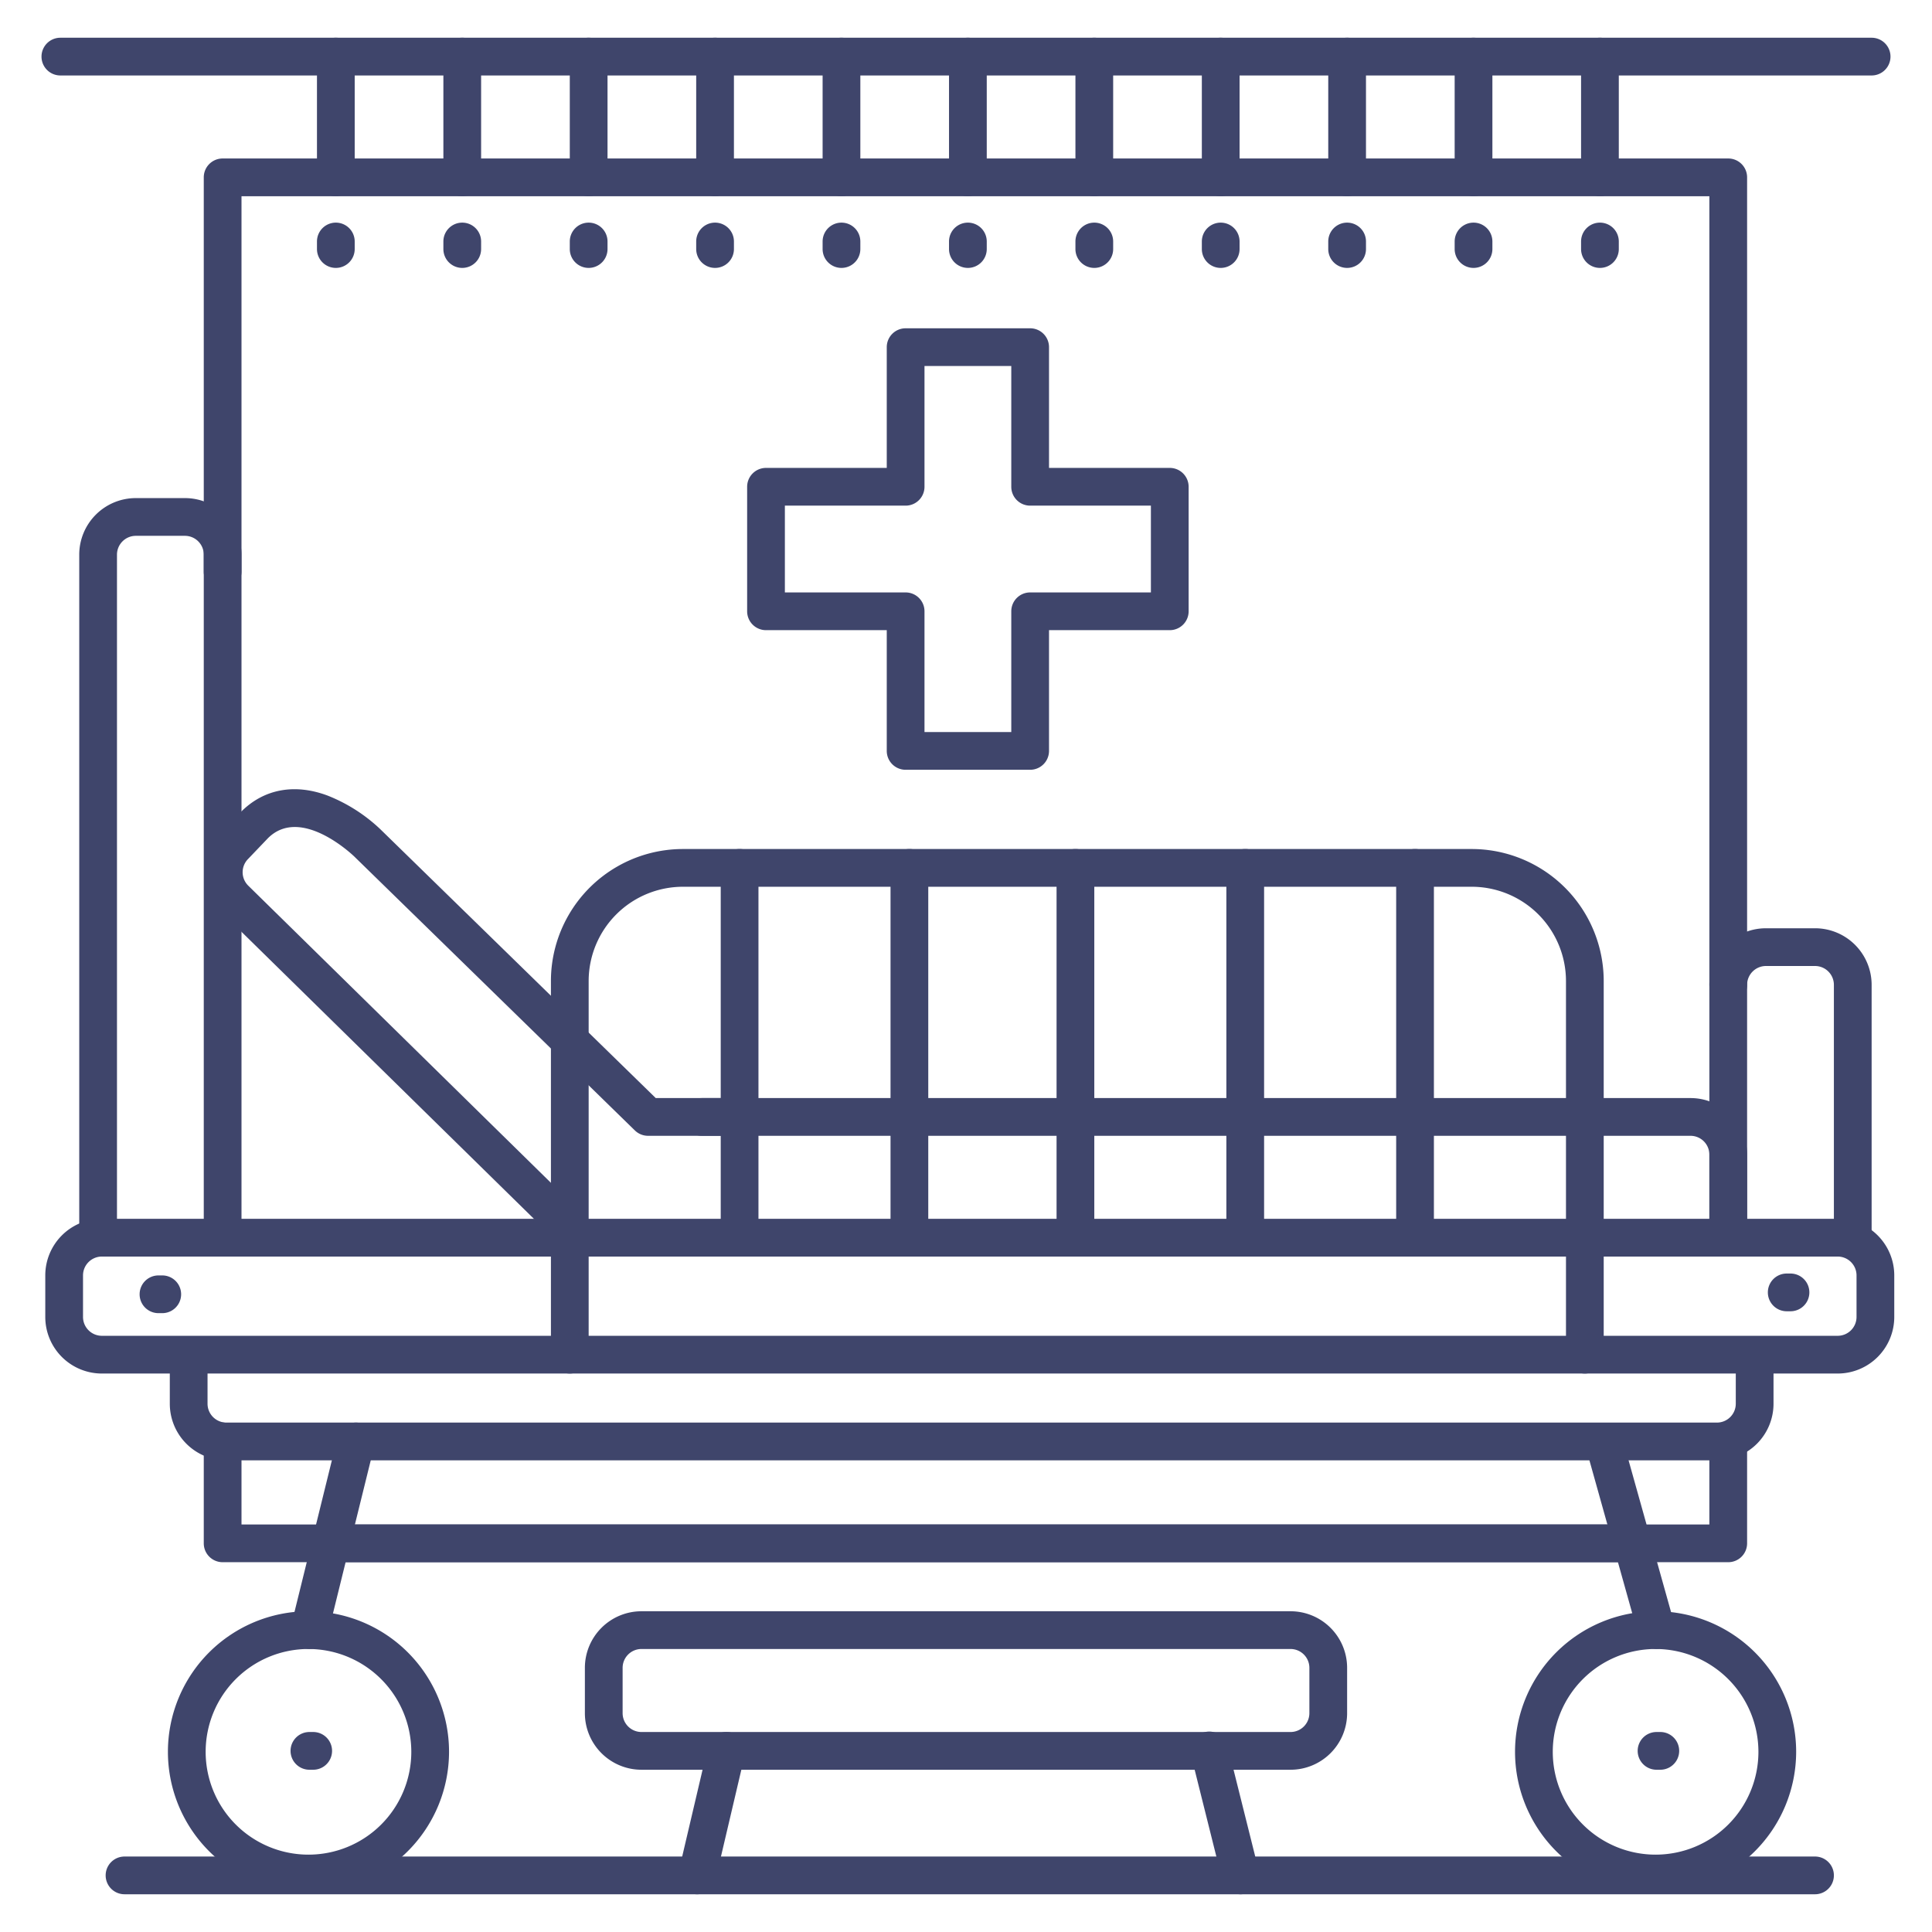 <?xml version="1.0" ?><svg viewBox="0 0 512 512" xmlns="http://www.w3.org/2000/svg"><defs><style>.cls-1{fill:#3f456b;}</style></defs><title/><g id="Lines"><path class="cls-1" d="M273,204H240a5,5,0,0,1-5-5V167H203a5,5,0,0,1-5-5V129a5,5,0,0,1,5-5h32V92a5,5,0,0,1,5-5h33a5,5,0,0,1,5,5v32h32a5,5,0,0,1,5,5v33a5,5,0,0,1-5,5H278v32A5,5,0,0,1,273,204Zm-28-10h23V162a5,5,0,0,1,5-5h32V134H273a5,5,0,0,1-5-5V97H245v32a5,5,0,0,1-5,5H208v23h32a5,5,0,0,1,5,5Z"/><path class="cls-1" d="M487,364H27a15,15,0,0,1-15-15V338a15,15,0,0,1,15-15H487a15,15,0,0,1,15,15v11A15,15,0,0,1,487,364ZM27,333a5,5,0,0,0-5,5v11a5,5,0,0,0,5,5H487a5,5,0,0,0,5-5V338a5,5,0,0,0-5-5Z"/><path class="cls-1" d="M455,387H60a15,15,0,0,1-15-15V361a5,5,0,0,1,10,0v11a5,5,0,0,0,5,5H455a5,5,0,0,0,5-5V361a5,5,0,0,1,10,0v11A15,15,0,0,1,455,387Z"/><path class="cls-1" d="M81.75,501.5A37.25,37.25,0,1,1,119,464.25,37.29,37.29,0,0,1,81.75,501.5Zm0-64.5A27.25,27.25,0,1,0,109,464.25,27.28,27.28,0,0,0,81.75,437Z"/><path class="cls-1" d="M82,437a5,5,0,0,1-4.85-6.2l12.33-50a5,5,0,0,1,9.71,2.4l-12.34,50A5,5,0,0,1,82,437Z"/><path class="cls-1" d="M438.75,501.5A37.25,37.25,0,1,1,476,464.25,37.29,37.29,0,0,1,438.75,501.5Zm0-64.5A27.25,27.25,0,1,0,466,464.25,27.28,27.28,0,0,0,438.75,437Z"/><path class="cls-1" d="M439,437a5,5,0,0,1-4.81-3.65l-14-50a5,5,0,0,1,9.62-2.7l14,50a5,5,0,0,1-3.46,6.16A4.89,4.89,0,0,1,439,437Z"/><path class="cls-1" d="M491,333a5,5,0,0,1-5-5V261a5,5,0,0,0-5-5H468a5,5,0,0,0-5,5v67a5,5,0,0,1-10,0V261a15,15,0,0,1,15-15h13a15,15,0,0,1,15,15v67A5,5,0,0,1,491,333Z"/><path class="cls-1" d="M59,333a5,5,0,0,1-5-5V147a5,5,0,0,0-5-5H36a5,5,0,0,0-5,5V328a5,5,0,0,1-10,0V147a15,15,0,0,1,15-15H49a15,15,0,0,1,15,15V328A5,5,0,0,1,59,333Z"/><path class="cls-1" d="M458,333a5,5,0,0,1-5-5V306a5,5,0,0,0-5-5H186a5,5,0,0,1,0-10H448a15,15,0,0,1,15,15v22A5,5,0,0,1,458,333Z"/><path class="cls-1" d="M420,364a5,5,0,0,1-5-5V260a25,25,0,0,0-25-25H181a25,25,0,0,0-25,25v99a5,5,0,0,1-10,0V260a35,35,0,0,1,35-35H390a35,35,0,0,1,35,35v99A5,5,0,0,1,420,364Z"/><path class="cls-1" d="M285,333a5,5,0,0,1-5-5V230a5,5,0,0,1,10,0v98A5,5,0,0,1,285,333Z"/><path class="cls-1" d="M196,333a5,5,0,0,1-5-5V230a5,5,0,0,1,10,0v98A5,5,0,0,1,196,333Z"/><path class="cls-1" d="M375,333a5,5,0,0,1-5-5V230a5,5,0,0,1,10,0v98A5,5,0,0,1,375,333Z"/><path class="cls-1" d="M330,333a5,5,0,0,1-5-5V230a5,5,0,0,1,10,0v98A5,5,0,0,1,330,333Z"/><path class="cls-1" d="M241,333a5,5,0,0,1-5-5V230a5,5,0,0,1,10,0v98A5,5,0,0,1,241,333Z"/><path class="cls-1" d="M430,414H88a5,5,0,0,1,0-10H430a5,5,0,0,1,0,10Z"/><path class="cls-1" d="M152.35,331.65a5,5,0,0,1-3.5-1.43l-90-88.33a15,15,0,0,1-.28-21.19l5.27-5.52.08-.08c6-6,14.12-7.53,22.85-4.28a43.42,43.42,0,0,1,14.09,9L173.78,291H196a5,5,0,0,1,0,10H171.75a5,5,0,0,1-3.5-1.42L93.9,227c-.56-.54-14.19-13.5-22.87-4.89l-5.25,5.49a5,5,0,0,0,0,7.1l90,88.36a5,5,0,0,1-3.51,8.57Z"/><path class="cls-1" d="M481,502H33a5,5,0,0,1,0-10H481a5,5,0,0,1,0,10Z"/><path class="cls-1" d="M474.5,347.5h-1a5,5,0,0,1,0-10h1a5,5,0,0,1,0,10Z"/><path class="cls-1" d="M43,348H42a5,5,0,0,1,0-10h1a5,5,0,0,1,0,10Z"/><path class="cls-1" d="M83,469H82a5,5,0,0,1,0-10h1a5,5,0,0,1,0,10Z"/><path class="cls-1" d="M440,469h-1a5,5,0,0,1,0-10h1a5,5,0,0,1,0,10Z"/><path class="cls-1" d="M496,20H16a5,5,0,0,1,0-10H496a5,5,0,0,1,0,10Z"/><path class="cls-1" d="M256.5,52a5,5,0,0,1-5-5V15a5,5,0,0,1,10,0V47A5,5,0,0,1,256.5,52Z"/><path class="cls-1" d="M223,52a5,5,0,0,1-5-5V15a5,5,0,0,1,10,0V47A5,5,0,0,1,223,52Z"/><path class="cls-1" d="M189.5,52a5,5,0,0,1-5-5V15a5,5,0,0,1,10,0V47A5,5,0,0,1,189.5,52Z"/><path class="cls-1" d="M156,52a5,5,0,0,1-5-5V15a5,5,0,0,1,10,0V47A5,5,0,0,1,156,52Z"/><path class="cls-1" d="M122.5,52a5,5,0,0,1-5-5V15a5,5,0,0,1,10,0V47A5,5,0,0,1,122.5,52Z"/><path class="cls-1" d="M89,52a5,5,0,0,1-5-5V15a5,5,0,0,1,10,0V47A5,5,0,0,1,89,52Z"/><path class="cls-1" d="M390.5,52a5,5,0,0,1-5-5V15a5,5,0,0,1,10,0V47A5,5,0,0,1,390.5,52Z"/><path class="cls-1" d="M357,52a5,5,0,0,1-5-5V15a5,5,0,0,1,10,0V47A5,5,0,0,1,357,52Z"/><path class="cls-1" d="M424,52a5,5,0,0,1-5-5V15a5,5,0,0,1,10,0V47A5,5,0,0,1,424,52Z"/><path class="cls-1" d="M323.5,52a5,5,0,0,1-5-5V15a5,5,0,0,1,10,0V47A5,5,0,0,1,323.5,52Z"/><path class="cls-1" d="M290,52a5,5,0,0,1-5-5V15a5,5,0,0,1,10,0V47A5,5,0,0,1,290,52Z"/><path class="cls-1" d="M342,469H170a15,15,0,0,1-15-15V442a15,15,0,0,1,15-15H342a15,15,0,0,1,15,15v12A15,15,0,0,1,342,469ZM170,437a5,5,0,0,0-5,5v12a5,5,0,0,0,5,5H342a5,5,0,0,0,5-5V442a5,5,0,0,0-5-5Z"/><path class="cls-1" d="M184.75,502a5,5,0,0,1-4.87-6.14l7.75-33a5,5,0,0,1,9.74,2.28l-7.75,33A5,5,0,0,1,184.75,502Z"/><path class="cls-1" d="M328.75,502a5,5,0,0,1-4.85-3.79l-8.25-33a5,5,0,1,1,9.7-2.42l8.25,33a5,5,0,0,1-4.85,6.21Z"/><path class="cls-1" d="M458,266a5,5,0,0,1-5-5V52H64v99.5a5,5,0,0,1-10,0V47a5,5,0,0,1,5-5H458a5,5,0,0,1,5,5V261A5,5,0,0,1,458,266Z"/><path class="cls-1" d="M458,414H59a5,5,0,0,1-5-5V382a5,5,0,0,1,10,0v22H453V382a5,5,0,0,1,10,0v27A5,5,0,0,1,458,414Z"/></g><g id="Outline"><path class="cls-1" d="M256.5,71a5,5,0,0,1-5-5V64a5,5,0,0,1,10,0v2A5,5,0,0,1,256.5,71Z"/><path class="cls-1" d="M223,71a5,5,0,0,1-5-5V64a5,5,0,0,1,10,0v2A5,5,0,0,1,223,71Z"/><path class="cls-1" d="M189.5,71a5,5,0,0,1-5-5V64a5,5,0,0,1,10,0v2A5,5,0,0,1,189.5,71Z"/><path class="cls-1" d="M156,71a5,5,0,0,1-5-5V64a5,5,0,0,1,10,0v2A5,5,0,0,1,156,71Z"/><path class="cls-1" d="M122.5,71a5,5,0,0,1-5-5V64a5,5,0,0,1,10,0v2A5,5,0,0,1,122.5,71Z"/><path class="cls-1" d="M89,71a5,5,0,0,1-5-5V64a5,5,0,0,1,10,0v2A5,5,0,0,1,89,71Z"/><path class="cls-1" d="M390.5,71a5,5,0,0,1-5-5V64a5,5,0,0,1,10,0v2A5,5,0,0,1,390.5,71Z"/><path class="cls-1" d="M357,71a5,5,0,0,1-5-5V64a5,5,0,0,1,10,0v2A5,5,0,0,1,357,71Z"/><path class="cls-1" d="M424,71a5,5,0,0,1-5-5V64a5,5,0,0,1,10,0v2A5,5,0,0,1,424,71Z"/><path class="cls-1" d="M323.5,71a5,5,0,0,1-5-5V64a5,5,0,0,1,10,0v2A5,5,0,0,1,323.5,71Z"/><path class="cls-1" d="M290,71a5,5,0,0,1-5-5V64a5,5,0,0,1,10,0v2A5,5,0,0,1,290,71Z"/></g></svg>